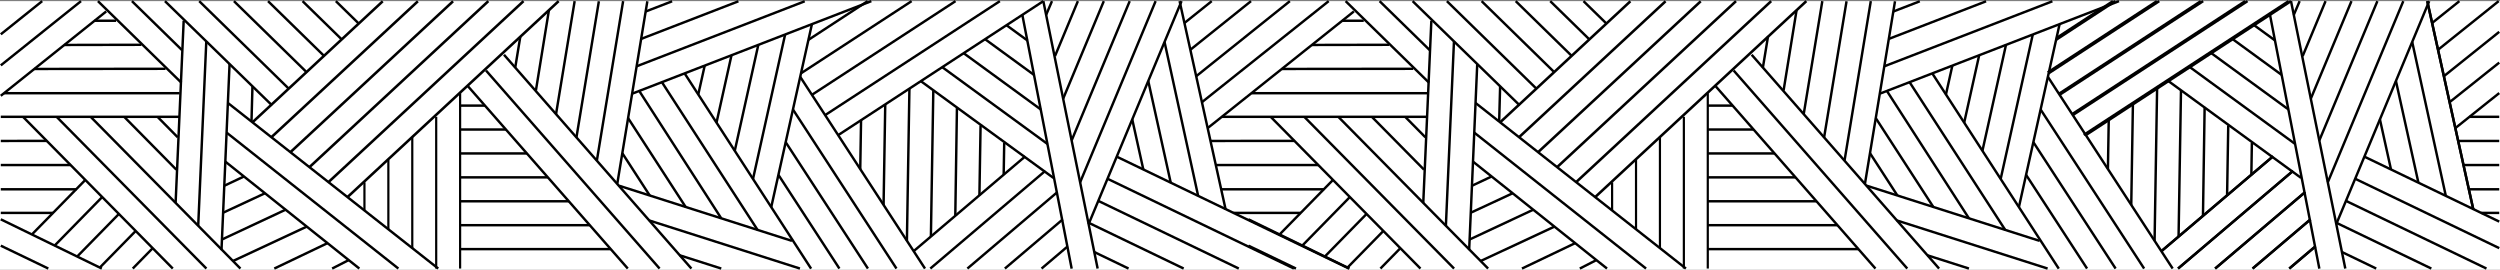 <?xml version="1.0" encoding="utf-8"?>
<!-- Generator: Adobe Illustrator 16.0.0, SVG Export Plug-In . SVG Version: 6.00 Build 0)  -->
<!DOCTYPE svg PUBLIC "-//W3C//DTD SVG 1.1//EN" "http://www.w3.org/Graphics/SVG/1.1/DTD/svg11.dtd">
<svg version="1.1" id="Layer_1" xmlns="http://www.w3.org/2000/svg" xmlns:xlink="http://www.w3.org/1999/xlink" x="0px" y="0px"
	 width="2038.25px" height="219.9px" viewBox="0 0 2038.25 219.9" enable-background="new 0 0 2038.25 219.9" xml:space="preserve">
<rect x="0" y="0" width="2038.25" height="219.9" fill="#808080" stroke="none"/>
<rect y="0.93" fill="#FFFFFF" width="2038.25" height="218.97"/>
<g>
	<line fill="none" stroke="#000000" stroke-width="2" stroke-miterlimit="10" x1="683.63" y1="109.99" x2="850.63" y2="0.93"/>
	<line fill="none" stroke="#000000" stroke-width="2" stroke-miterlimit="10" x1="672.73" y1="93.85" x2="815.19" y2="0.93"/>
	<line fill="none" stroke="#000000" stroke-width="2" stroke-miterlimit="10" x1="661.96" y1="77.3" x2="779.03" y2="0.93"/>
	<line fill="none" stroke="#000000" stroke-width="2" stroke-miterlimit="10" x1="653.04" y1="59.77" x2="743.23" y2="0.93"/>
	<line fill="none" stroke="#000000" stroke-width="2" stroke-miterlimit="10" x1="659.12" y1="32.47" x2="707.38" y2="0.93"/>
	<line fill="none" stroke="#000000" stroke-width="2" stroke-miterlimit="10" x1="1698.87" y1="109.99" x2="1865.87" y2="0.93"/>
	<line fill="none" stroke="#000000" stroke-width="2" stroke-miterlimit="10" x1="1689.85" y1="92.74" x2="1830.44" y2="0.93"/>
	<line fill="none" stroke="#000000" stroke-width="2" stroke-miterlimit="10" x1="1678.99" y1="76.21" x2="1794.27" y2="0.93"/>
	<line fill="none" stroke="#000000" stroke-width="2" stroke-miterlimit="10" x1="1669.52" y1="59.02" x2="1758.47" y2="0.93"/>
	<line fill="none" stroke="#000000" stroke-width="2" stroke-miterlimit="10" x1="1676.53" y1="31.04" x2="1722.63" y2="0.93"/>
	<line fill="none" stroke="#000000" stroke-width="2" stroke-miterlimit="10" x1="849.18" y1="218.95" x2="870.55" y2="200.79"/>
	<line fill="none" stroke="#000000" stroke-width="2" stroke-miterlimit="10" x1="819.26" y1="218.95" x2="866.47" y2="178.84"/>
	<line fill="none" stroke="#000000" stroke-width="2" stroke-miterlimit="10" x1="788.71" y1="218.95" x2="862.07" y2="156.62"/>
	<line fill="none" stroke="#000000" stroke-width="2" stroke-miterlimit="10" x1="758.48" y1="218.95" x2="852.23" y2="139.3"/>
	<line fill="none" stroke="#000000" stroke-width="2" stroke-miterlimit="10" x1="744.78" y1="204.87" x2="835.9" y2="127.46"/>
	<line fill="none" stroke="#000000" stroke-width="2" stroke-miterlimit="10" x1="1866.54" y1="218.95" x2="1887.91" y2="200.79"/>
	<line fill="none" stroke="#000000" stroke-width="2" stroke-miterlimit="10" x1="1836.62" y1="218.95" x2="1883.83" y2="178.84"/>
	<line fill="none" stroke="#000000" stroke-width="2" stroke-miterlimit="10" x1="1806.08" y1="218.95" x2="1879.44" y2="156.62"/>
	<line fill="none" stroke="#000000" stroke-width="2" stroke-miterlimit="10" x1="1775.84" y1="218.95" x2="1869.59" y2="139.3"/>
	<line fill="none" stroke="#000000" stroke-width="2" stroke-miterlimit="10" x1="1762.14" y1="204.87" x2="1853.26" y2="127.46"/>
	<line fill="none" stroke="#000000" stroke-width="2" stroke-miterlimit="10" x1="0.63" y1="78.1" x2="86.57" y2="9.33"/>
	<line fill="none" stroke="#000000" stroke-width="2" stroke-miterlimit="10" x1="0.63" y1="53.29" x2="66.05" y2="0.93"/>
	<line fill="none" stroke="#000000" stroke-width="2" stroke-miterlimit="10" x1="0.63" y1="27.96" x2="34.4" y2="0.93"/>
	<line fill="none" stroke="#000000" stroke-width="2" stroke-miterlimit="10" x1="0.63" y1="95.24" x2="146.46" y2="95.24"/>
	<line fill="none" stroke="#000000" stroke-width="2" stroke-miterlimit="10" x1="3.26" y1="75.99" x2="146.46" y2="75.99"/>
	<line fill="none" stroke="#000000" stroke-width="2" stroke-miterlimit="10" x1="27.97" y1="56.22" x2="134.96" y2="56.09"/>
	<line fill="none" stroke="#000000" stroke-width="2" stroke-miterlimit="10" x1="52.43" y1="36.65" x2="115.29" y2="36.52"/>
	<line fill="none" stroke="#000000" stroke-width="2" stroke-miterlimit="10" x1="77.1" y1="16.91" x2="94.63" y2="16.91"/>
	<line fill="none" stroke="#000000" stroke-width="2" stroke-miterlimit="10" x1="0.63" y1="173.58" x2="43.29" y2="173.58"/>
	<line fill="none" stroke="#000000" stroke-width="2" stroke-miterlimit="10" x1="0.63" y1="154.33" x2="62.37" y2="154.33"/>
	<line fill="none" stroke="#000000" stroke-width="2" stroke-miterlimit="10" x1="0.63" y1="134.56" x2="57.56" y2="134.56"/>
	<line fill="none" stroke="#000000" stroke-width="2" stroke-miterlimit="10" x1="0.63" y1="114.92" x2="38.11" y2="114.86"/>
	<line fill="none" stroke="#000000" stroke-width="2" stroke-miterlimit="10" x1="0.63" y1="200.3" x2="39.38" y2="218.95"/>
	<line fill="none" stroke="#000000" stroke-width="2" stroke-miterlimit="10" x1="0.63" y1="178.81" x2="83" y2="218.95"/>
	<line fill="none" stroke="#000000" stroke-width="2" stroke-miterlimit="10" x1="62.91" y1="209.16" x2="96.78" y2="174.58"/>
	<line fill="none" stroke="#000000" stroke-width="2" stroke-miterlimit="10" x1="44.55" y1="200.21" x2="83.32" y2="160.63"/>
	<line fill="none" stroke="#000000" stroke-width="2" stroke-miterlimit="10" x1="26.36" y1="190.8" x2="69.54" y2="146.72"/>
	<line fill="none" stroke="#000000" stroke-width="2" stroke-miterlimit="10" x1="108.23" y1="218.95" x2="124.2" y2="202.64"/>
	<line fill="none" stroke="#000000" stroke-width="2" stroke-miterlimit="10" x1="81.37" y1="218.16" x2="110.37" y2="188.56"/>
	<line fill="none" stroke="#000000" stroke-width="2" stroke-miterlimit="10" x1="18.75" y1="95.24" x2="140.88" y2="218.95"/>
	<line fill="none" stroke="#000000" stroke-width="2" stroke-miterlimit="10" x1="46.15" y1="95.24" x2="168.27" y2="218.95"/>
	<line fill="none" stroke="#000000" stroke-width="2" stroke-miterlimit="10" x1="73.9" y1="95.24" x2="196.02" y2="218.95"/>
	<line fill="none" stroke="#000000" stroke-width="2" stroke-miterlimit="10" x1="101.24" y1="95.24" x2="143.75" y2="138.31"/>
	<line fill="none" stroke="#000000" stroke-width="2" stroke-miterlimit="10" x1="128.41" y1="95.24" x2="144.88" y2="111.93"/>
	<line fill="none" stroke="#000000" stroke-width="2" stroke-miterlimit="10" x1="79.84" y1="0.93" x2="147.88" y2="67.43"/>
	<line fill="none" stroke="#000000" stroke-width="2" stroke-miterlimit="10" x1="107.56" y1="0.93" x2="148.46" y2="40.92"/>
	<line fill="none" stroke="#000000" stroke-width="2" stroke-miterlimit="10" x1="134.47" y1="0.93" x2="221.83" y2="85.93"/>
	<line fill="none" stroke="#000000" stroke-width="2" stroke-miterlimit="10" x1="162.41" y1="0.93" x2="235.45" y2="72.32"/>
	<line fill="none" stroke="#000000" stroke-width="2" stroke-miterlimit="10" x1="190.72" y1="0.93" x2="249.44" y2="58.33"/>
	<line fill="none" stroke="#000000" stroke-width="2" stroke-miterlimit="10" x1="218.52" y1="0.93" x2="264.14" y2="45.53"/>
	<line fill="none" stroke="#000000" stroke-width="2" stroke-miterlimit="10" x1="246.67" y1="0.93" x2="278.58" y2="32.12"/>
	<line fill="none" stroke="#000000" stroke-width="2" stroke-miterlimit="10" x1="273.8" y1="0.93" x2="292.17" y2="18.89"/>
	<line fill="none" stroke="#000000" stroke-width="2" stroke-miterlimit="10" x1="149.75" y1="16.91" x2="143.17" y2="165.41"/>
	<line fill="none" stroke="#000000" stroke-width="2" stroke-miterlimit="10" x1="168.19" y1="33.74" x2="161.6" y2="184.09"/>
	<line fill="none" stroke="#000000" stroke-width="2" stroke-miterlimit="10" x1="187.16" y1="52.2" x2="180.58" y2="203.91"/>
	<line fill="none" stroke="#000000" stroke-width="2" stroke-miterlimit="10" x1="183.71" y1="131.77" x2="292.96" y2="218.95"/>
	<line fill="none" stroke="#000000" stroke-width="2" stroke-miterlimit="10" x1="184.73" y1="108.11" x2="324.79" y2="218.95"/>
	<line fill="none" stroke="#000000" stroke-width="2" stroke-miterlimit="10" x1="185.78" y1="83.94" x2="357.29" y2="218.95"/>
	<line fill="none" stroke="#000000" stroke-width="2" stroke-miterlimit="10" x1="181.9" y1="173.42" x2="216.03" y2="157.56"/>
	<line fill="none" stroke="#000000" stroke-width="2" stroke-miterlimit="10" x1="182.85" y1="151.44" x2="198.93" y2="143.86"/>
	<line fill="none" stroke="#000000" stroke-width="2" stroke-miterlimit="10" x1="180.95" y1="195.25" x2="232.83" y2="170.97"/>
	<line fill="none" stroke="#000000" stroke-width="2" stroke-miterlimit="10" x1="250.1" y1="184.75" x2="189.94" y2="212.79"/>
	<line fill="none" stroke="#000000" stroke-width="2" stroke-miterlimit="10" x1="266.99" y1="198.23" x2="223.63" y2="218.95"/>
	<line fill="none" stroke="#000000" stroke-width="2" stroke-miterlimit="10" x1="270.79" y1="218.95" x2="284.3" y2="212.04"/>
	<line fill="none" stroke="#000000" stroke-width="2" stroke-miterlimit="10" x1="205.83" y1="70.36" x2="205.04" y2="99.1"/>
	
		<line fill="none" stroke="#000000" stroke-width="1.79" stroke-miterlimit="10" x1="375.13" y1="75.99" x2="375.13" y2="218.95"/>
	
		<line fill="none" stroke="#000000" stroke-width="1.79" stroke-miterlimit="10" x1="355.63" y1="95.24" x2="355.63" y2="218.95"/>
	
		<line fill="none" stroke="#000000" stroke-width="1.79" stroke-miterlimit="10" x1="336.13" y1="111.93" x2="336.13" y2="202.29"/>
	
		<line fill="none" stroke="#000000" stroke-width="1.79" stroke-miterlimit="10" x1="316.63" y1="130.43" x2="316.63" y2="186.94"/>
	
		<line fill="none" stroke="#000000" stroke-width="1.79" stroke-miterlimit="10" x1="297.13" y1="148.68" x2="297.13" y2="171.59"/>
	<line fill="none" stroke="#000000" stroke-width="2.116" stroke-miterlimit="10" x1="455.47" y1="0.93" x2="283.3" y2="160.7"/>
	<line fill="none" stroke="#000000" stroke-width="2.116" stroke-miterlimit="10" x1="426.81" y1="0.93" x2="267.79" y2="148.49"/>
	<line fill="none" stroke="#000000" stroke-width="2.116" stroke-miterlimit="10" x1="398.14" y1="0.93" x2="252.28" y2="136.28"/>
	<line fill="none" stroke="#000000" stroke-width="2.116" stroke-miterlimit="10" x1="369.36" y1="1.04" x2="236.77" y2="124.07"/>
	<line fill="none" stroke="#000000" stroke-width="2.116" stroke-miterlimit="10" x1="340.69" y1="1.04" x2="221.26" y2="111.86"/>
	<line fill="none" stroke="#000000" stroke-width="2.116" stroke-miterlimit="10" x1="312.02" y1="1.04" x2="205.83" y2="99.72"/>
	<line fill="none" stroke="#000000" stroke-width="2" stroke-miterlimit="10" x1="497.94" y1="203.1" x2="375.13" y2="203.1"/>
	<line fill="none" stroke="#000000" stroke-width="2" stroke-miterlimit="10" x1="480.84" y1="183.6" x2="375.13" y2="183.6"/>
	<line fill="none" stroke="#000000" stroke-width="2" stroke-miterlimit="10" x1="463.75" y1="164.1" x2="375.13" y2="164.1"/>
	<line fill="none" stroke="#000000" stroke-width="2" stroke-miterlimit="10" x1="446.66" y1="144.6" x2="375.13" y2="144.6"/>
	<line fill="none" stroke="#000000" stroke-width="2" stroke-miterlimit="10" x1="429.57" y1="125.1" x2="375.13" y2="125.1"/>
	<line fill="none" stroke="#000000" stroke-width="2" stroke-miterlimit="10" x1="412.47" y1="105.6" x2="375.13" y2="105.6"/>
	<line fill="none" stroke="#000000" stroke-width="2" stroke-miterlimit="10" x1="395.38" y1="86.1" x2="375.13" y2="86.1"/>
	<line fill="none" stroke="#000000" stroke-width="2" stroke-miterlimit="10" x1="410.9" y1="44.64" x2="563.69" y2="218.95"/>
	<line fill="none" stroke="#000000" stroke-width="2" stroke-miterlimit="10" x1="396.24" y1="57.5" x2="537.76" y2="218.95"/>
	<line fill="none" stroke="#000000" stroke-width="2" stroke-miterlimit="10" x1="381.57" y1="70.35" x2="511.83" y2="218.95"/>
	<line fill="none" stroke="#000000" stroke-width="2" stroke-miterlimit="10" x1="527.78" y1="1.04" x2="503.29" y2="149.66"/>
	<line fill="none" stroke="#000000" stroke-width="2" stroke-miterlimit="10" x1="508.03" y1="0.93" x2="486.6" y2="131"/>
	<line fill="none" stroke="#000000" stroke-width="2" stroke-miterlimit="10" x1="488.25" y1="1.04" x2="469.97" y2="112.02"/>
	<line fill="none" stroke="#000000" stroke-width="2" stroke-miterlimit="10" x1="468.51" y1="0.93" x2="453.33" y2="93.05"/>
	<line fill="none" stroke="#000000" stroke-width="2" stroke-miterlimit="10" x1="447.53" y1="8.3" x2="436.93" y2="73.71"/>
	<line fill="none" stroke="#000000" stroke-width="2" stroke-miterlimit="10" x1="424.2" y1="29.95" x2="420.06" y2="55.09"/>
	<line fill="none" stroke="#000000" stroke-width="2" stroke-miterlimit="10" x1="710.4" y1="0.93" x2="515.78" y2="76.21"/>
	<line fill="none" stroke="#000000" stroke-width="2" stroke-miterlimit="10" x1="656.08" y1="1.04" x2="519.04" y2="54.04"/>
	<line fill="none" stroke="#000000" stroke-width="2" stroke-miterlimit="10" x1="602.03" y1="1.04" x2="522.72" y2="31.71"/>
	<line fill="none" stroke="#000000" stroke-width="2" stroke-miterlimit="10" x1="547.98" y1="1.04" x2="526.4" y2="9.38"/>
	<line fill="none" stroke="#000000" stroke-width="2" stroke-miterlimit="10" x1="504.78" y1="151.44" x2="645.68" y2="196.4"/>
	<line fill="none" stroke="#000000" stroke-width="2" stroke-miterlimit="10" x1="529.33" y1="179.75" x2="652.19" y2="218.95"/>
	<line fill="none" stroke="#000000" stroke-width="2" stroke-miterlimit="10" x1="554.24" y1="208.16" x2="588.04" y2="218.95"/>
	<line fill="none" stroke="#000000" stroke-width="2" stroke-miterlimit="10" x1="558.13" y1="59.77" x2="661.28" y2="219.03"/>
	<line fill="none" stroke="#000000" stroke-width="2" stroke-miterlimit="10" x1="539.64" y1="66.98" x2="617.63" y2="187.45"/>
	<line fill="none" stroke="#000000" stroke-width="2" stroke-miterlimit="10" x1="520.88" y1="73.71" x2="588.04" y2="178.01"/>
	<line fill="none" stroke="#000000" stroke-width="2" stroke-miterlimit="10" x1="512.08" y1="96.3" x2="559.01" y2="168.75"/>
	<line fill="none" stroke="#000000" stroke-width="2" stroke-miterlimit="10" x1="507.37" y1="124.89" x2="529.73" y2="159.4"/>
	<line fill="none" stroke="#000000" stroke-width="2" stroke-miterlimit="10" x1="661.96" y1="19.68" x2="628.79" y2="168.87"/>
	<line fill="none" stroke="#000000" stroke-width="2" stroke-miterlimit="10" x1="640.11" y1="28.12" x2="613.92" y2="145.91"/>
	<line fill="none" stroke="#000000" stroke-width="2" stroke-miterlimit="10" x1="618.25" y1="36.58" x2="599.05" y2="122.95"/>
	<line fill="none" stroke="#000000" stroke-width="2" stroke-miterlimit="10" x1="596.39" y1="45.03" x2="584.17" y2="99.99"/>
	<line fill="none" stroke="#000000" stroke-width="2" stroke-miterlimit="10" x1="574.54" y1="53.48" x2="569.3" y2="77.03"/>
	<line fill="none" stroke="#000000" stroke-width="2" stroke-miterlimit="10" x1="652.42" y1="62.65" x2="754.14" y2="218.95"/>
	<line fill="none" stroke="#000000" stroke-width="2" stroke-miterlimit="10" x1="646.49" y1="89.27" x2="730.88" y2="218.95"/>
	<line fill="none" stroke="#000000" stroke-width="2" stroke-miterlimit="10" x1="640.56" y1="115.92" x2="707.61" y2="218.95"/>
	<line fill="none" stroke="#000000" stroke-width="2" stroke-miterlimit="10" x1="634.64" y1="142.56" x2="684.35" y2="218.95"/>
	<line fill="none" stroke="#000000" stroke-width="2" stroke-miterlimit="10" x1="818.73" y1="116.6" x2="818.3" y2="142.41"/>
	<line fill="none" stroke="#000000" stroke-width="2" stroke-miterlimit="10" x1="799.46" y1="102.27" x2="798.52" y2="159.21"/>
	<line fill="none" stroke="#000000" stroke-width="2" stroke-miterlimit="10" x1="780.19" y1="88.1" x2="778.85" y2="175.92"/>
	<line fill="none" stroke="#000000" stroke-width="2" stroke-miterlimit="10" x1="760.93" y1="73.71" x2="758.96" y2="192.83"/>
	<line fill="none" stroke="#000000" stroke-width="2" stroke-miterlimit="10" x1="741.45" y1="72.23" x2="739.4" y2="196.29"/>
	<line fill="none" stroke="#000000" stroke-width="2" stroke-miterlimit="10" x1="721.74" y1="85.1" x2="720.38" y2="167.07"/>
	<line fill="none" stroke="#000000" stroke-width="2" stroke-miterlimit="10" x1="702.02" y1="97.98" x2="701.36" y2="137.84"/>
	<line fill="none" stroke="#000000" stroke-width="2" stroke-miterlimit="10" x1="820.58" y1="20.55" x2="837.75" y2="33.09"/>
	<line fill="none" stroke="#000000" stroke-width="2" stroke-miterlimit="10" x1="803.12" y1="31.95" x2="842.86" y2="60.96"/>
	<line fill="none" stroke="#000000" stroke-width="2" stroke-miterlimit="10" x1="785.66" y1="43.35" x2="848.58" y2="89.27"/>
	<line fill="none" stroke="#000000" stroke-width="2" stroke-miterlimit="10" x1="768.21" y1="54.75" x2="854.11" y2="117.45"/>
	<line fill="none" stroke="#000000" stroke-width="2" stroke-miterlimit="10" x1="750.69" y1="66.11" x2="858.84" y2="145.04"/>
	<line fill="none" stroke="#000000" stroke-width="2" stroke-miterlimit="10" x1="833.5" y1="12.12" x2="873.73" y2="219.03"/>
	<line fill="none" stroke="#000000" stroke-width="2" stroke-miterlimit="10" x1="850.63" y1="0.93" x2="894.9" y2="218.95"/>
	<line fill="none" stroke="#000000" stroke-width="2" stroke-miterlimit="10" x1="963.31" y1="0.93" x2="887.51" y2="182.8"/>
	<line fill="none" stroke="#000000" stroke-width="2" stroke-miterlimit="10" x1="942.18" y1="0.93" x2="880.62" y2="148.64"/>
	<line fill="none" stroke="#000000" stroke-width="2" stroke-miterlimit="10" x1="921.05" y1="0.93" x2="873.73" y2="114.47"/>
	<line fill="none" stroke="#000000" stroke-width="2" stroke-miterlimit="10" x1="899.93" y1="0.93" x2="866.78" y2="80.47"/>
	<line fill="none" stroke="#000000" stroke-width="2" stroke-miterlimit="10" x1="878.8" y1="0.93" x2="860.14" y2="45.7"/>
	<line fill="none" stroke="#000000" stroke-width="2" stroke-miterlimit="10" x1="857.68" y1="0.93" x2="852.9" y2="12.12"/>
	<line fill="none" stroke="#000000" stroke-width="2" stroke-miterlimit="10" x1="910.63" y1="127.81" x2="1099.86" y2="218.95"/>
	<line fill="none" stroke="#000000" stroke-width="2" stroke-miterlimit="10" x1="902.95" y1="145.75" x2="1054.92" y2="218.95"/>
	<line fill="none" stroke="#000000" stroke-width="2" stroke-miterlimit="10" x1="895.43" y1="163.78" x2="1009.98" y2="218.95"/>
	<line fill="none" stroke="#000000" stroke-width="2" stroke-miterlimit="10" x1="887.92" y1="181.8" x2="965.05" y2="218.95"/>
	<line fill="none" stroke="#000000" stroke-width="2" stroke-miterlimit="10" x1="892.16" y1="205.49" x2="920.11" y2="218.95"/>
	<line fill="none" stroke="#000000" stroke-width="2" stroke-miterlimit="10" x1="961.73" y1="0.93" x2="999.29" y2="170.93"/>
	<line fill="none" stroke="#000000" stroke-width="2" stroke-miterlimit="10" x1="949.44" y1="34.2" x2="976.84" y2="159.7"/>
	<line fill="none" stroke="#000000" stroke-width="2" stroke-miterlimit="10" x1="936.19" y1="66.11" x2="954.49" y2="148.93"/>
	<line fill="none" stroke="#000000" stroke-width="2" stroke-miterlimit="10" x1="923.12" y1="97.34" x2="932.14" y2="138.17"/>
	<line fill="none" stroke="#000000" stroke-width="2" stroke-miterlimit="10" x1="1700.85" y1="109.99" x2="1867.85" y2="0.93"/>
	<line fill="none" stroke="#000000" stroke-width="2" stroke-miterlimit="10" x1="1689.96" y1="93.85" x2="1832.42" y2="0.93"/>
	<line fill="none" stroke="#000000" stroke-width="2" stroke-miterlimit="10" x1="1679.18" y1="77.3" x2="1796.25" y2="0.93"/>
	<line fill="none" stroke="#000000" stroke-width="2" stroke-miterlimit="10" x1="1670.27" y1="59.77" x2="1760.45" y2="0.93"/>
	<line fill="none" stroke="#000000" stroke-width="2" stroke-miterlimit="10" x1="1676.34" y1="32.47" x2="1724.61" y2="0.93"/>
	<line fill="none" stroke="#000000" stroke-width="2" stroke-miterlimit="10" x1="1866.4" y1="218.95" x2="1887.77" y2="200.79"/>
	<line fill="none" stroke="#000000" stroke-width="2" stroke-miterlimit="10" x1="1836.48" y1="218.95" x2="1883.69" y2="178.84"/>
	<line fill="none" stroke="#000000" stroke-width="2" stroke-miterlimit="10" x1="1805.94" y1="218.95" x2="1879.3" y2="156.62"/>
	<line fill="none" stroke="#000000" stroke-width="2" stroke-miterlimit="10" x1="1775.71" y1="218.95" x2="1869.45" y2="139.3"/>
	<line fill="none" stroke="#000000" stroke-width="2" stroke-miterlimit="10" x1="1762.01" y1="204.87" x2="1853.12" y2="127.46"/>
	<line fill="none" stroke="#000000" stroke-width="2" stroke-miterlimit="10" x1="984.6" y1="104.44" x2="1103.8" y2="9.33"/>
	<line fill="none" stroke="#000000" stroke-width="2" stroke-miterlimit="10" x1="979.93" y1="83.3" x2="1083.28" y2="0.93"/>
	<line fill="none" stroke="#000000" stroke-width="2" stroke-miterlimit="10" x1="975.26" y1="62.14" x2="1051.63" y2="0.93"/>
	<line fill="none" stroke="#000000" stroke-width="2" stroke-miterlimit="10" x1="970.49" y1="40.57" x2="1019.95" y2="0.93"/>
	<line fill="none" stroke="#000000" stroke-width="2" stroke-miterlimit="10" x1="965.67" y1="18.75" x2="987.91" y2="0.93"/>
	<line fill="none" stroke="#000000" stroke-width="2" stroke-miterlimit="10" x1="996.13" y1="95.24" x2="1163.68" y2="95.24"/>
	<line fill="none" stroke="#000000" stroke-width="2" stroke-miterlimit="10" x1="1020.48" y1="75.99" x2="1163.68" y2="75.99"/>
	<line fill="none" stroke="#000000" stroke-width="2" stroke-miterlimit="10" x1="1045.19" y1="56.22" x2="1152.18" y2="56.09"/>
	<line fill="none" stroke="#000000" stroke-width="2" stroke-miterlimit="10" x1="1069.66" y1="36.65" x2="1132.52" y2="36.52"/>
	<line fill="none" stroke="#000000" stroke-width="2" stroke-miterlimit="10" x1="1094.33" y1="16.91" x2="1111.85" y2="16.91"/>
	<line fill="none" stroke="#000000" stroke-width="2" stroke-miterlimit="10" x1="1005.66" y1="173.58" x2="1060.52" y2="173.58"/>
	<line fill="none" stroke="#000000" stroke-width="2" stroke-miterlimit="10" x1="995.49" y1="154.33" x2="1079.6" y2="154.33"/>
	<line fill="none" stroke="#000000" stroke-width="2" stroke-miterlimit="10" x1="991.26" y1="134.56" x2="1074.79" y2="134.56"/>
	<line fill="none" stroke="#000000" stroke-width="2" stroke-miterlimit="10" x1="986.92" y1="114.92" x2="1055.34" y2="114.86"/>
	<line fill="none" stroke="#000000" stroke-width="2" stroke-miterlimit="10" x1="1017.85" y1="200.3" x2="1056.6" y2="218.95"/>
	<line fill="none" stroke="#000000" stroke-width="2" stroke-miterlimit="10" x1="1017.85" y1="178.81" x2="1100.23" y2="218.95"/>
	<line fill="none" stroke="#000000" stroke-width="2" stroke-miterlimit="10" x1="1080.13" y1="209.16" x2="1114" y2="174.58"/>
	<line fill="none" stroke="#000000" stroke-width="2" stroke-miterlimit="10" x1="1061.78" y1="200.21" x2="1100.55" y2="160.63"/>
	<line fill="none" stroke="#000000" stroke-width="2" stroke-miterlimit="10" x1="1043.59" y1="190.8" x2="1086.76" y2="146.72"/>
	<line fill="none" stroke="#000000" stroke-width="2" stroke-miterlimit="10" x1="1125.46" y1="218.95" x2="1141.43" y2="202.64"/>
	<line fill="none" stroke="#000000" stroke-width="2" stroke-miterlimit="10" x1="1098.6" y1="218.16" x2="1127.59" y2="188.56"/>
	<line fill="none" stroke="#000000" stroke-width="2" stroke-miterlimit="10" x1="1035.98" y1="95.24" x2="1158.1" y2="218.95"/>
	<line fill="none" stroke="#000000" stroke-width="2" stroke-miterlimit="10" x1="1063.37" y1="95.24" x2="1185.5" y2="218.95"/>
	<line fill="none" stroke="#000000" stroke-width="2" stroke-miterlimit="10" x1="1927.85" y1="127.81" x2="2037.63" y2="180.68"/>
	<line fill="none" stroke="#000000" stroke-width="2" stroke-miterlimit="10" x1="1920.17" y1="145.75" x2="2037.63" y2="202.32"/>
	<line fill="none" stroke="#000000" stroke-width="2" stroke-miterlimit="10" x1="1978.96" y1="0.93" x2="2016.52" y2="170.93"/>
	<line fill="none" stroke="#000000" stroke-width="2" stroke-miterlimit="10" x1="2001.83" y1="104.44" x2="2037.63" y2="75.87"/>
	<line fill="none" stroke="#000000" stroke-width="2" stroke-miterlimit="10" x1="1997.16" y1="83.3" x2="2037.63" y2="51.04"/>
	<line fill="none" stroke="#000000" stroke-width="2" stroke-miterlimit="10" x1="1992.48" y1="62.14" x2="2037.63" y2="25.96"/>
	<line fill="none" stroke="#000000" stroke-width="2" stroke-miterlimit="10" x1="1987.72" y1="40.57" x2="2037.18" y2="0.93"/>
	<line fill="none" stroke="#000000" stroke-width="2" stroke-miterlimit="10" x1="1982.9" y1="18.75" x2="2005.13" y2="0.93"/>
	<line fill="none" stroke="#000000" stroke-width="2" stroke-miterlimit="10" x1="2013.35" y1="95.24" x2="2037.63" y2="95.24"/>
	<line fill="none" stroke="#000000" stroke-width="2" stroke-miterlimit="10" x1="2022.89" y1="173.58" x2="2037.63" y2="173.58"/>
	<line fill="none" stroke="#000000" stroke-width="2" stroke-miterlimit="10" x1="2012.72" y1="154.33" x2="2037.63" y2="154.33"/>
	<line fill="none" stroke="#000000" stroke-width="2" stroke-miterlimit="10" x1="2008.48" y1="134.56" x2="2037.63" y2="134.56"/>
	<line fill="none" stroke="#000000" stroke-width="2" stroke-miterlimit="10" x1="2004.14" y1="114.92" x2="2037.63" y2="114.92"/>
	<line fill="none" stroke="#000000" stroke-width="2" stroke-miterlimit="10" x1="1091.12" y1="95.24" x2="1213.25" y2="218.95"/>
	<line fill="none" stroke="#000000" stroke-width="2" stroke-miterlimit="10" x1="1118.46" y1="95.24" x2="1160.98" y2="138.31"/>
	<line fill="none" stroke="#000000" stroke-width="2" stroke-miterlimit="10" x1="1145.63" y1="95.24" x2="1162.11" y2="111.93"/>
	<line fill="none" stroke="#000000" stroke-width="2" stroke-miterlimit="10" x1="1097.07" y1="0.93" x2="1165.1" y2="67.43"/>
	<line fill="none" stroke="#000000" stroke-width="2" stroke-miterlimit="10" x1="1124.78" y1="0.93" x2="1165.69" y2="40.92"/>
	<line fill="none" stroke="#000000" stroke-width="2" stroke-miterlimit="10" x1="1151.7" y1="0.93" x2="1239.06" y2="85.93"/>
	<line fill="none" stroke="#000000" stroke-width="2" stroke-miterlimit="10" x1="1179.64" y1="0.93" x2="1252.67" y2="72.32"/>
	<line fill="none" stroke="#000000" stroke-width="2" stroke-miterlimit="10" x1="1207.95" y1="0.93" x2="1266.67" y2="58.33"/>
	<line fill="none" stroke="#000000" stroke-width="2" stroke-miterlimit="10" x1="1235.75" y1="0.93" x2="1281.37" y2="45.53"/>
	<line fill="none" stroke="#000000" stroke-width="2" stroke-miterlimit="10" x1="1263.9" y1="0.93" x2="1295.8" y2="32.12"/>
	<line fill="none" stroke="#000000" stroke-width="2" stroke-miterlimit="10" x1="1291.02" y1="0.93" x2="1309.4" y2="18.89"/>
	<line fill="none" stroke="#000000" stroke-width="2" stroke-miterlimit="10" x1="1166.98" y1="16.91" x2="1160.39" y2="165.41"/>
	<line fill="none" stroke="#000000" stroke-width="2" stroke-miterlimit="10" x1="1185.42" y1="33.74" x2="1178.83" y2="184.09"/>
	<line fill="none" stroke="#000000" stroke-width="2" stroke-miterlimit="10" x1="1204.39" y1="52.2" x2="1197.8" y2="203.91"/>
	<line fill="none" stroke="#000000" stroke-width="2" stroke-miterlimit="10" x1="1200.93" y1="131.77" x2="1310.18" y2="218.95"/>
	<line fill="none" stroke="#000000" stroke-width="2" stroke-miterlimit="10" x1="1201.96" y1="108.11" x2="1342.02" y2="218.95"/>
	<line fill="none" stroke="#000000" stroke-width="2" stroke-miterlimit="10" x1="1203.01" y1="83.94" x2="1374.52" y2="218.95"/>
	<line fill="none" stroke="#000000" stroke-width="2" stroke-miterlimit="10" x1="1199.12" y1="173.42" x2="1233.25" y2="157.56"/>
	<line fill="none" stroke="#000000" stroke-width="2" stroke-miterlimit="10" x1="1200.08" y1="151.44" x2="1216.15" y2="143.86"/>
	<line fill="none" stroke="#000000" stroke-width="2" stroke-miterlimit="10" x1="1198.18" y1="195.25" x2="1250.06" y2="170.97"/>
	<line fill="none" stroke="#000000" stroke-width="2" stroke-miterlimit="10" x1="1267.33" y1="184.75" x2="1207.17" y2="212.79"/>
	<line fill="none" stroke="#000000" stroke-width="2" stroke-miterlimit="10" x1="1284.22" y1="198.23" x2="1240.85" y2="218.95"/>
	<line fill="none" stroke="#000000" stroke-width="2" stroke-miterlimit="10" x1="1288.02" y1="218.95" x2="1301.53" y2="212.04"/>
	<line fill="none" stroke="#000000" stroke-width="2" stroke-miterlimit="10" x1="1223.05" y1="70.36" x2="1222.27" y2="99.1"/>
	
		<line fill="none" stroke="#000000" stroke-width="1.79" stroke-miterlimit="10" x1="1392.35" y1="75.99" x2="1392.35" y2="218.95"/>
	
		<line fill="none" stroke="#000000" stroke-width="1.79" stroke-miterlimit="10" x1="1372.85" y1="95.24" x2="1372.85" y2="218.95"/>
	
		<line fill="none" stroke="#000000" stroke-width="1.79" stroke-miterlimit="10" x1="1353.35" y1="111.93" x2="1353.35" y2="202.29"/>
	
		<line fill="none" stroke="#000000" stroke-width="1.79" stroke-miterlimit="10" x1="1333.85" y1="130.43" x2="1333.85" y2="186.94"/>
	
		<line fill="none" stroke="#000000" stroke-width="1.79" stroke-miterlimit="10" x1="1314.35" y1="148.68" x2="1314.35" y2="171.59"/>
	<line fill="none" stroke="#000000" stroke-width="2.116" stroke-miterlimit="10" x1="1472.7" y1="0.93" x2="1300.52" y2="160.7"/>
	
		<line fill="none" stroke="#000000" stroke-width="2.116" stroke-miterlimit="10" x1="1444.03" y1="0.93" x2="1285.01" y2="148.49"/>
	<line fill="none" stroke="#000000" stroke-width="2.116" stroke-miterlimit="10" x1="1415.36" y1="0.93" x2="1269.5" y2="136.28"/>
	<line fill="none" stroke="#000000" stroke-width="2.116" stroke-miterlimit="10" x1="1386.59" y1="1.04" x2="1254" y2="124.07"/>
	
		<line fill="none" stroke="#000000" stroke-width="2.116" stroke-miterlimit="10" x1="1357.92" y1="1.04" x2="1238.48" y2="111.86"/>
	<line fill="none" stroke="#000000" stroke-width="2.116" stroke-miterlimit="10" x1="1329.25" y1="1.04" x2="1223.05" y2="99.72"/>
	<line fill="none" stroke="#000000" stroke-width="2" stroke-miterlimit="10" x1="1515.16" y1="203.1" x2="1392.35" y2="203.1"/>
	<line fill="none" stroke="#000000" stroke-width="2" stroke-miterlimit="10" x1="1498.07" y1="183.6" x2="1392.35" y2="183.6"/>
	<line fill="none" stroke="#000000" stroke-width="2" stroke-miterlimit="10" x1="1480.98" y1="164.1" x2="1392.35" y2="164.1"/>
	<line fill="none" stroke="#000000" stroke-width="2" stroke-miterlimit="10" x1="1463.88" y1="144.6" x2="1392.35" y2="144.6"/>
	<line fill="none" stroke="#000000" stroke-width="2" stroke-miterlimit="10" x1="1446.79" y1="125.1" x2="1392.35" y2="125.1"/>
	<line fill="none" stroke="#000000" stroke-width="2" stroke-miterlimit="10" x1="1429.7" y1="105.6" x2="1392.35" y2="105.6"/>
	<line fill="none" stroke="#000000" stroke-width="2" stroke-miterlimit="10" x1="1412.61" y1="86.1" x2="1392.35" y2="86.1"/>
	<line fill="none" stroke="#000000" stroke-width="2" stroke-miterlimit="10" x1="1428.13" y1="44.64" x2="1580.92" y2="218.95"/>
	<line fill="none" stroke="#000000" stroke-width="2" stroke-miterlimit="10" x1="1413.46" y1="57.5" x2="1554.99" y2="218.95"/>
	<line fill="none" stroke="#000000" stroke-width="2" stroke-miterlimit="10" x1="1398.8" y1="70.35" x2="1529.05" y2="218.95"/>
	<line fill="none" stroke="#000000" stroke-width="2" stroke-miterlimit="10" x1="1545" y1="1.04" x2="1520.52" y2="149.66"/>
	<line fill="none" stroke="#000000" stroke-width="2" stroke-miterlimit="10" x1="1525.26" y1="0.93" x2="1503.83" y2="131"/>
	<line fill="none" stroke="#000000" stroke-width="2" stroke-miterlimit="10" x1="1505.48" y1="1.04" x2="1487.19" y2="112.02"/>
	<line fill="none" stroke="#000000" stroke-width="2" stroke-miterlimit="10" x1="1485.73" y1="0.93" x2="1470.56" y2="93.05"/>
	<line fill="none" stroke="#000000" stroke-width="2" stroke-miterlimit="10" x1="1464.75" y1="8.3" x2="1454.16" y2="73.71"/>
	<line fill="none" stroke="#000000" stroke-width="2" stroke-miterlimit="10" x1="1441.42" y1="29.95" x2="1437.28" y2="55.09"/>
	<line fill="none" stroke="#000000" stroke-width="2" stroke-miterlimit="10" x1="1727.62" y1="0.93" x2="1533" y2="76.21"/>
	<line fill="none" stroke="#000000" stroke-width="2" stroke-miterlimit="10" x1="1673.31" y1="1.04" x2="1536.27" y2="54.04"/>
	<line fill="none" stroke="#000000" stroke-width="2" stroke-miterlimit="10" x1="1619.25" y1="1.04" x2="1539.95" y2="31.71"/>
	<line fill="none" stroke="#000000" stroke-width="2" stroke-miterlimit="10" x1="1565.2" y1="1.04" x2="1543.63" y2="9.38"/>
	<line fill="none" stroke="#000000" stroke-width="2" stroke-miterlimit="10" x1="1522.01" y1="151.44" x2="1662.91" y2="196.4"/>
	<line fill="none" stroke="#000000" stroke-width="2" stroke-miterlimit="10" x1="1546.55" y1="179.75" x2="1669.41" y2="218.95"/>
	<line fill="none" stroke="#000000" stroke-width="2" stroke-miterlimit="10" x1="1571.46" y1="208.16" x2="1605.27" y2="218.95"/>
	<line fill="none" stroke="#000000" stroke-width="2" stroke-miterlimit="10" x1="1575.35" y1="59.77" x2="1678.51" y2="219.03"/>
	<line fill="none" stroke="#000000" stroke-width="2" stroke-miterlimit="10" x1="1556.87" y1="66.98" x2="1634.85" y2="187.45"/>
	<line fill="none" stroke="#000000" stroke-width="2" stroke-miterlimit="10" x1="1538.1" y1="73.71" x2="1605.27" y2="178.01"/>
	<line fill="none" stroke="#000000" stroke-width="2" stroke-miterlimit="10" x1="1529.31" y1="96.3" x2="1576.24" y2="168.75"/>
	<line fill="none" stroke="#000000" stroke-width="2" stroke-miterlimit="10" x1="1524.6" y1="124.89" x2="1546.95" y2="159.4"/>
	<line fill="none" stroke="#000000" stroke-width="2" stroke-miterlimit="10" x1="1679.18" y1="19.68" x2="1646.01" y2="168.87"/>
	<line fill="none" stroke="#000000" stroke-width="2" stroke-miterlimit="10" x1="1657.33" y1="28.12" x2="1631.14" y2="145.91"/>
	<line fill="none" stroke="#000000" stroke-width="2" stroke-miterlimit="10" x1="1635.48" y1="36.58" x2="1616.27" y2="122.95"/>
	<line fill="none" stroke="#000000" stroke-width="2" stroke-miterlimit="10" x1="1613.62" y1="45.03" x2="1601.4" y2="99.99"/>
	<line fill="none" stroke="#000000" stroke-width="2" stroke-miterlimit="10" x1="1591.76" y1="53.48" x2="1586.53" y2="77.03"/>
	<line fill="none" stroke="#000000" stroke-width="2" stroke-miterlimit="10" x1="1669.65" y1="62.65" x2="1771.37" y2="218.95"/>
	<line fill="none" stroke="#000000" stroke-width="2" stroke-miterlimit="10" x1="1663.71" y1="89.27" x2="1748.1" y2="218.95"/>
	<line fill="none" stroke="#000000" stroke-width="2" stroke-miterlimit="10" x1="1657.79" y1="115.92" x2="1724.84" y2="218.95"/>
	<line fill="none" stroke="#000000" stroke-width="2" stroke-miterlimit="10" x1="1651.86" y1="142.56" x2="1701.57" y2="218.95"/>
	<line fill="none" stroke="#000000" stroke-width="2" stroke-miterlimit="10" x1="1835.95" y1="116.6" x2="1835.53" y2="142.41"/>
	<line fill="none" stroke="#000000" stroke-width="2" stroke-miterlimit="10" x1="1816.69" y1="102.27" x2="1815.75" y2="159.21"/>
	<line fill="none" stroke="#000000" stroke-width="2" stroke-miterlimit="10" x1="1797.42" y1="88.1" x2="1796.08" y2="175.92"/>
	<line fill="none" stroke="#000000" stroke-width="2" stroke-miterlimit="10" x1="1778.16" y1="73.71" x2="1776.19" y2="192.83"/>
	<line fill="none" stroke="#000000" stroke-width="2" stroke-miterlimit="10" x1="1758.68" y1="72.23" x2="1756.63" y2="196.29"/>
	<line fill="none" stroke="#000000" stroke-width="2" stroke-miterlimit="10" x1="1738.96" y1="85.1" x2="1737.61" y2="167.07"/>
	<line fill="none" stroke="#000000" stroke-width="2" stroke-miterlimit="10" x1="1719.25" y1="97.98" x2="1718.59" y2="137.84"/>
	<line fill="none" stroke="#000000" stroke-width="2" stroke-miterlimit="10" x1="1837.81" y1="20.55" x2="1854.98" y2="33.09"/>
	<line fill="none" stroke="#000000" stroke-width="2" stroke-miterlimit="10" x1="1820.35" y1="31.95" x2="1860.09" y2="60.96"/>
	<line fill="none" stroke="#000000" stroke-width="2" stroke-miterlimit="10" x1="1802.89" y1="43.35" x2="1865.8" y2="89.27"/>
	<line fill="none" stroke="#000000" stroke-width="2" stroke-miterlimit="10" x1="1785.43" y1="54.75" x2="1871.34" y2="117.45"/>
	<line fill="none" stroke="#000000" stroke-width="2" stroke-miterlimit="10" x1="1767.91" y1="66.11" x2="1876.06" y2="145.04"/>
	<line fill="none" stroke="#000000" stroke-width="2" stroke-miterlimit="10" x1="1850.72" y1="12.12" x2="1890.96" y2="219.03"/>
	<line fill="none" stroke="#000000" stroke-width="2" stroke-miterlimit="10" x1="1867.85" y1="0.93" x2="1912.12" y2="218.95"/>
	<line fill="none" stroke="#000000" stroke-width="2" stroke-miterlimit="10" x1="1980.53" y1="0.93" x2="1904.73" y2="182.8"/>
	<line fill="none" stroke="#000000" stroke-width="2" stroke-miterlimit="10" x1="1959.41" y1="0.93" x2="1897.84" y2="148.64"/>
	<line fill="none" stroke="#000000" stroke-width="2" stroke-miterlimit="10" x1="1938.28" y1="0.93" x2="1890.96" y2="114.47"/>
	<line fill="none" stroke="#000000" stroke-width="2" stroke-miterlimit="10" x1="1917.16" y1="0.93" x2="1884" y2="80.47"/>
	<line fill="none" stroke="#000000" stroke-width="2" stroke-miterlimit="10" x1="1896.03" y1="0.93" x2="1877.37" y2="45.7"/>
	<line fill="none" stroke="#000000" stroke-width="2" stroke-miterlimit="10" x1="1874.9" y1="0.93" x2="1870.12" y2="12.12"/>
	<line fill="none" stroke="#000000" stroke-width="2" stroke-miterlimit="10" x1="1912.66" y1="163.78" x2="2027.21" y2="218.95"/>
	<line fill="none" stroke="#000000" stroke-width="2" stroke-miterlimit="10" x1="1905.15" y1="181.8" x2="1982.27" y2="218.95"/>
	<line fill="none" stroke="#000000" stroke-width="2" stroke-miterlimit="10" x1="1909.39" y1="205.49" x2="1937.33" y2="218.95"/>
	<line fill="none" stroke="#000000" stroke-width="2" stroke-miterlimit="10" x1="1978.96" y1="0.93" x2="2016.52" y2="170.93"/>
	<line fill="none" stroke="#000000" stroke-width="2" stroke-miterlimit="10" x1="1966.67" y1="34.2" x2="1994.07" y2="159.7"/>
	<line fill="none" stroke="#000000" stroke-width="2" stroke-miterlimit="10" x1="1953.42" y1="66.11" x2="1971.72" y2="148.93"/>
	<line fill="none" stroke="#000000" stroke-width="2" stroke-miterlimit="10" x1="1940.35" y1="97.34" x2="1949.37" y2="138.17"/>
</g>
</svg>
